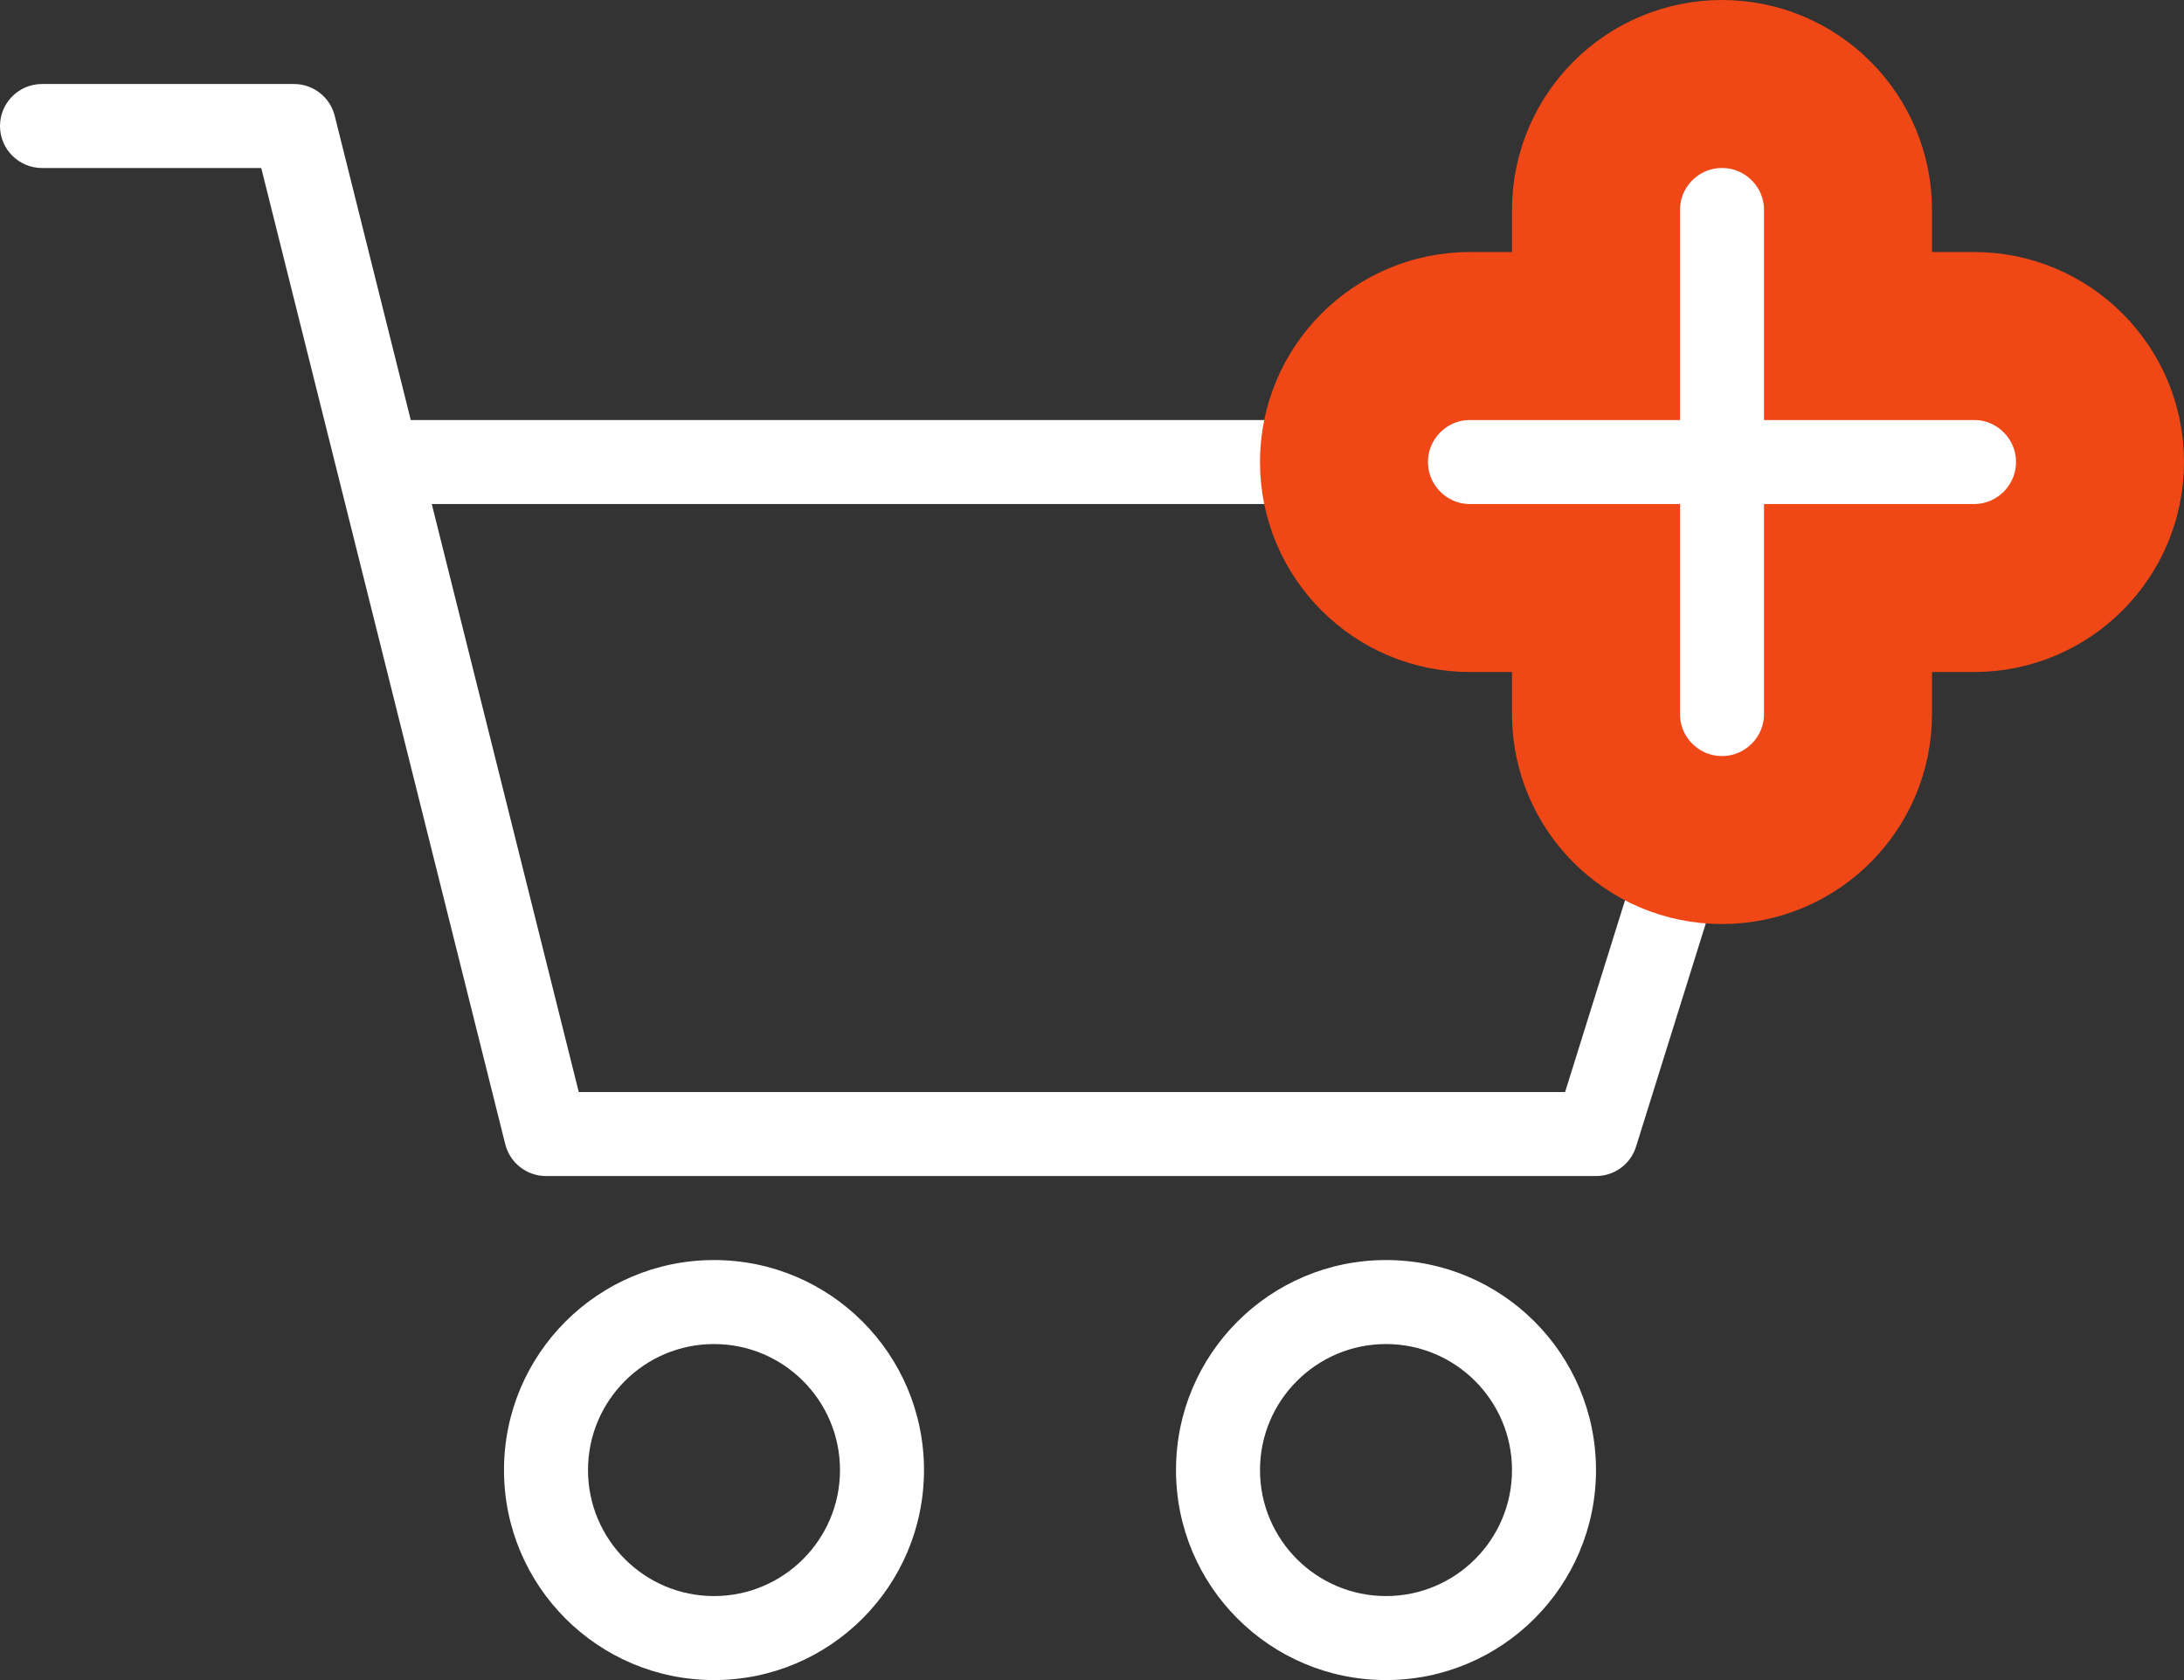 <svg width="26" height="20" viewBox="0 0 26 20" fill="none" xmlns="http://www.w3.org/2000/svg">
<rect x="0" y="0" width="26" height="20" fill="#333333" stroke="none"/>
<path fill-rule="evenodd" clip-rule="evenodd" d="M0 1.5C0 1.224 0.224 1 0.5 1H3.5C3.729 1 3.929 1.156 3.985 1.379L4.89 5H21.5C21.659 5 21.809 5.076 21.903 5.204C21.997 5.332 22.025 5.497 21.977 5.649L19.477 13.649C19.412 13.858 19.219 14 19 14H6.5C6.271 14 6.071 13.844 6.015 13.621L3.11 2H0.5C0.224 2 0 1.776 0 1.5ZM5.14 6L6.89 13H18.632L20.82 6H5.14Z" fill="white"/>
<path fill-rule="evenodd" clip-rule="evenodd" d="M8.5 19C9.328 19 10 18.328 10 17.5C10 16.672 9.328 16 8.5 16C7.672 16 7 16.672 7 17.5C7 18.328 7.672 19 8.5 19ZM8.5 20C9.881 20 11 18.881 11 17.5C11 16.119 9.881 15 8.5 15C7.119 15 6 16.119 6 17.5C6 18.881 7.119 20 8.5 20Z" fill="white"/>
<path fill-rule="evenodd" clip-rule="evenodd" d="M16.5 19C17.328 19 18 18.328 18 17.5C18 16.672 17.328 16 16.5 16C15.672 16 15 16.672 15 17.5C15 18.328 15.672 19 16.5 19ZM16.5 20C17.881 20 19 18.881 19 17.5C19 16.119 17.881 15 16.5 15C15.119 15 14 16.119 14 17.5C14 18.881 15.119 20 16.5 20Z" fill="white"/>
<path d="M22 2.5C22 1.672 21.328 1 20.5 1C19.672 1 19 1.672 19 2.5V4H17.5C16.672 4 16 4.672 16 5.5C16 6.328 16.672 7 17.5 7H19V8.5C19 9.328 19.672 10 20.5 10C21.328 10 22 9.328 22 8.5V7H23.5C24.328 7 25 6.328 25 5.5C25 4.672 24.328 4 23.5 4H22V2.5Z" fill="white" stroke="#F04716" stroke-width="2"/>
</svg>
